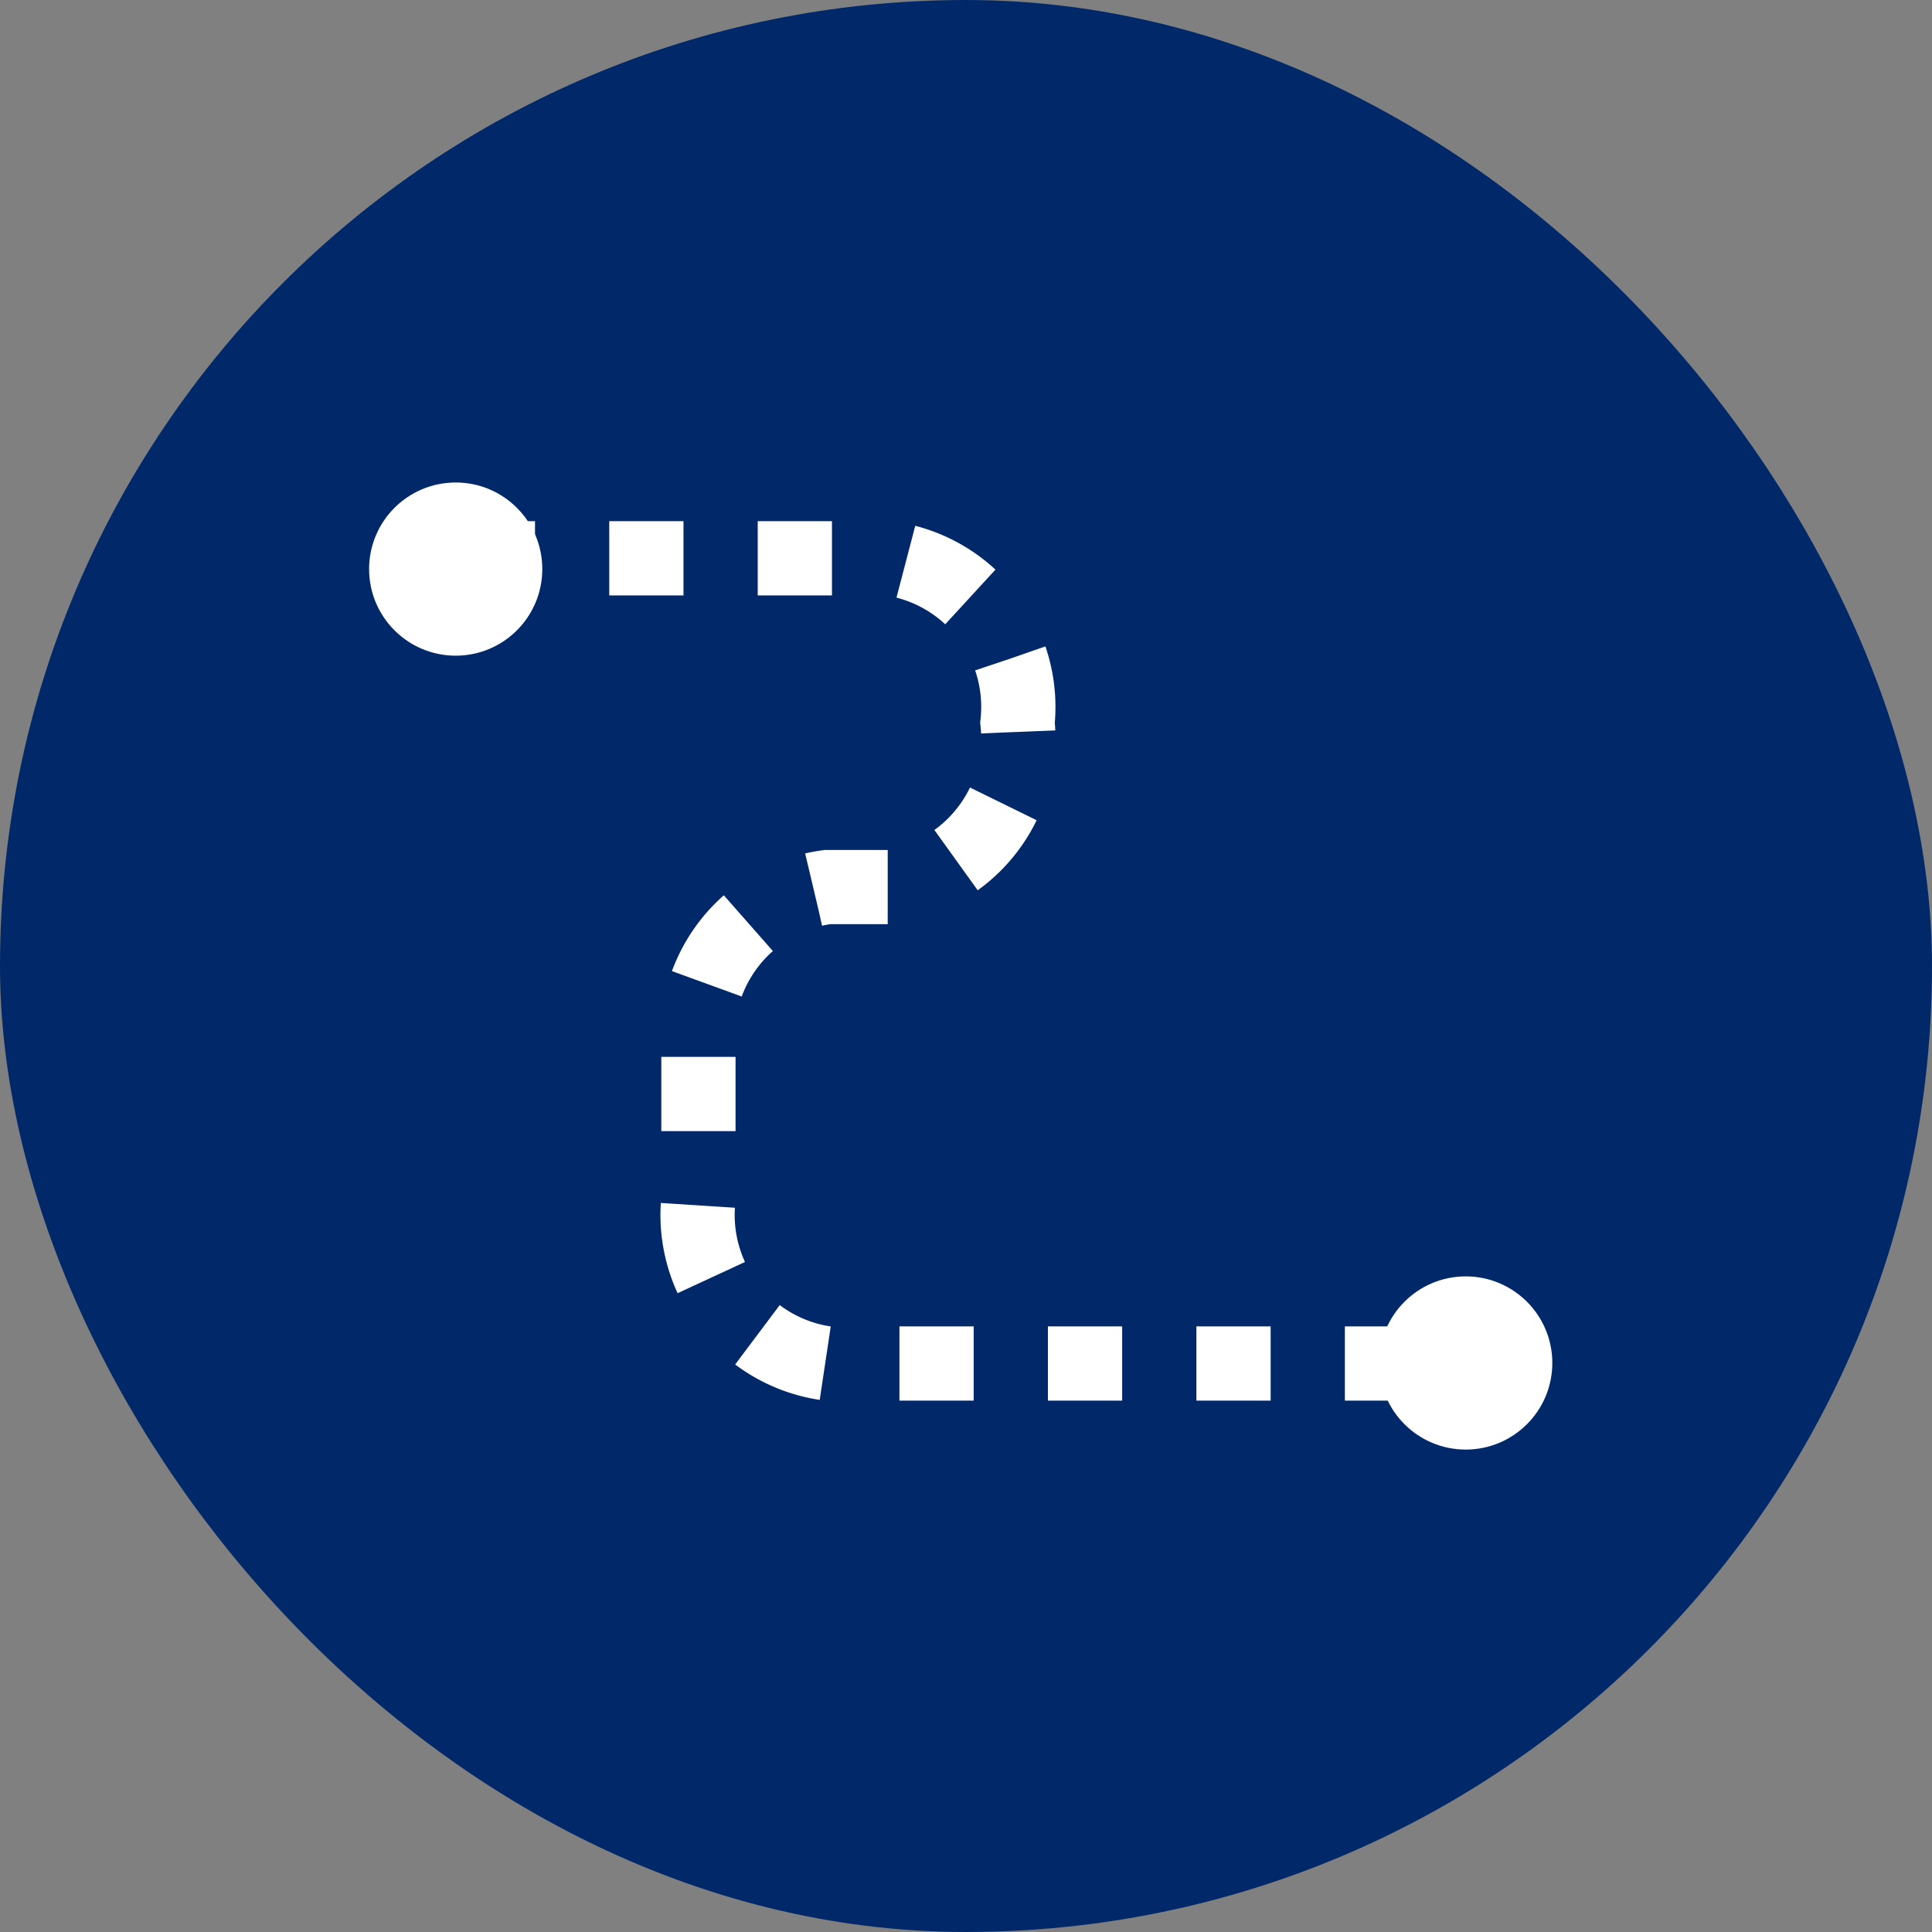 <svg xmlns="http://www.w3.org/2000/svg" width="30.5" height="30.5" viewBox="0 0 30.5 30.5">
  <rect x="0" y="0" width="30.5" height="30.5" fill="#808080" stroke="none"/>
  <g id="Grupo_14876" data-name="Grupo 14876" transform="translate(-6224.25 -10837.424)">
    <rect id="Rectángulo_4800" data-name="Rectángulo 4800" width="29" height="29" rx="14.5" transform="translate(6225 10838.174)" fill="#012969" stroke="#012969" stroke-miterlimit="10" stroke-width="1.5"/>
    <g id="Grupo_13845" data-name="Grupo 13845" transform="translate(6059.597 9985.025)">
      <path id="Trazado_11918" data-name="Trazado 11918" d="M172.475,861.667h6.753a2.367,2.367,0,0,1,2.036,2.595h0a2.367,2.367,0,0,1-2.036,2.595h-.965a2.367,2.367,0,0,0-2.036,2.6v2.321a2.367,2.367,0,0,0,2.036,2.6H188.34" transform="translate(-0.548 -0.454)" fill="none" stroke="#fff" stroke-width="1.172" stroke-dasharray="1.172 1.172"/>
      <circle id="Elipse_2304" data-name="Elipse 2304" cx="1.367" cy="1.367" r="1.367" transform="translate(170.48 860.016)" fill="#fff"/>
      <circle id="Elipse_2305" data-name="Elipse 2305" cx="1.367" cy="1.367" r="1.367" transform="translate(186.425 872.549)" fill="#fff"/>
    </g>
  </g>
</svg>
